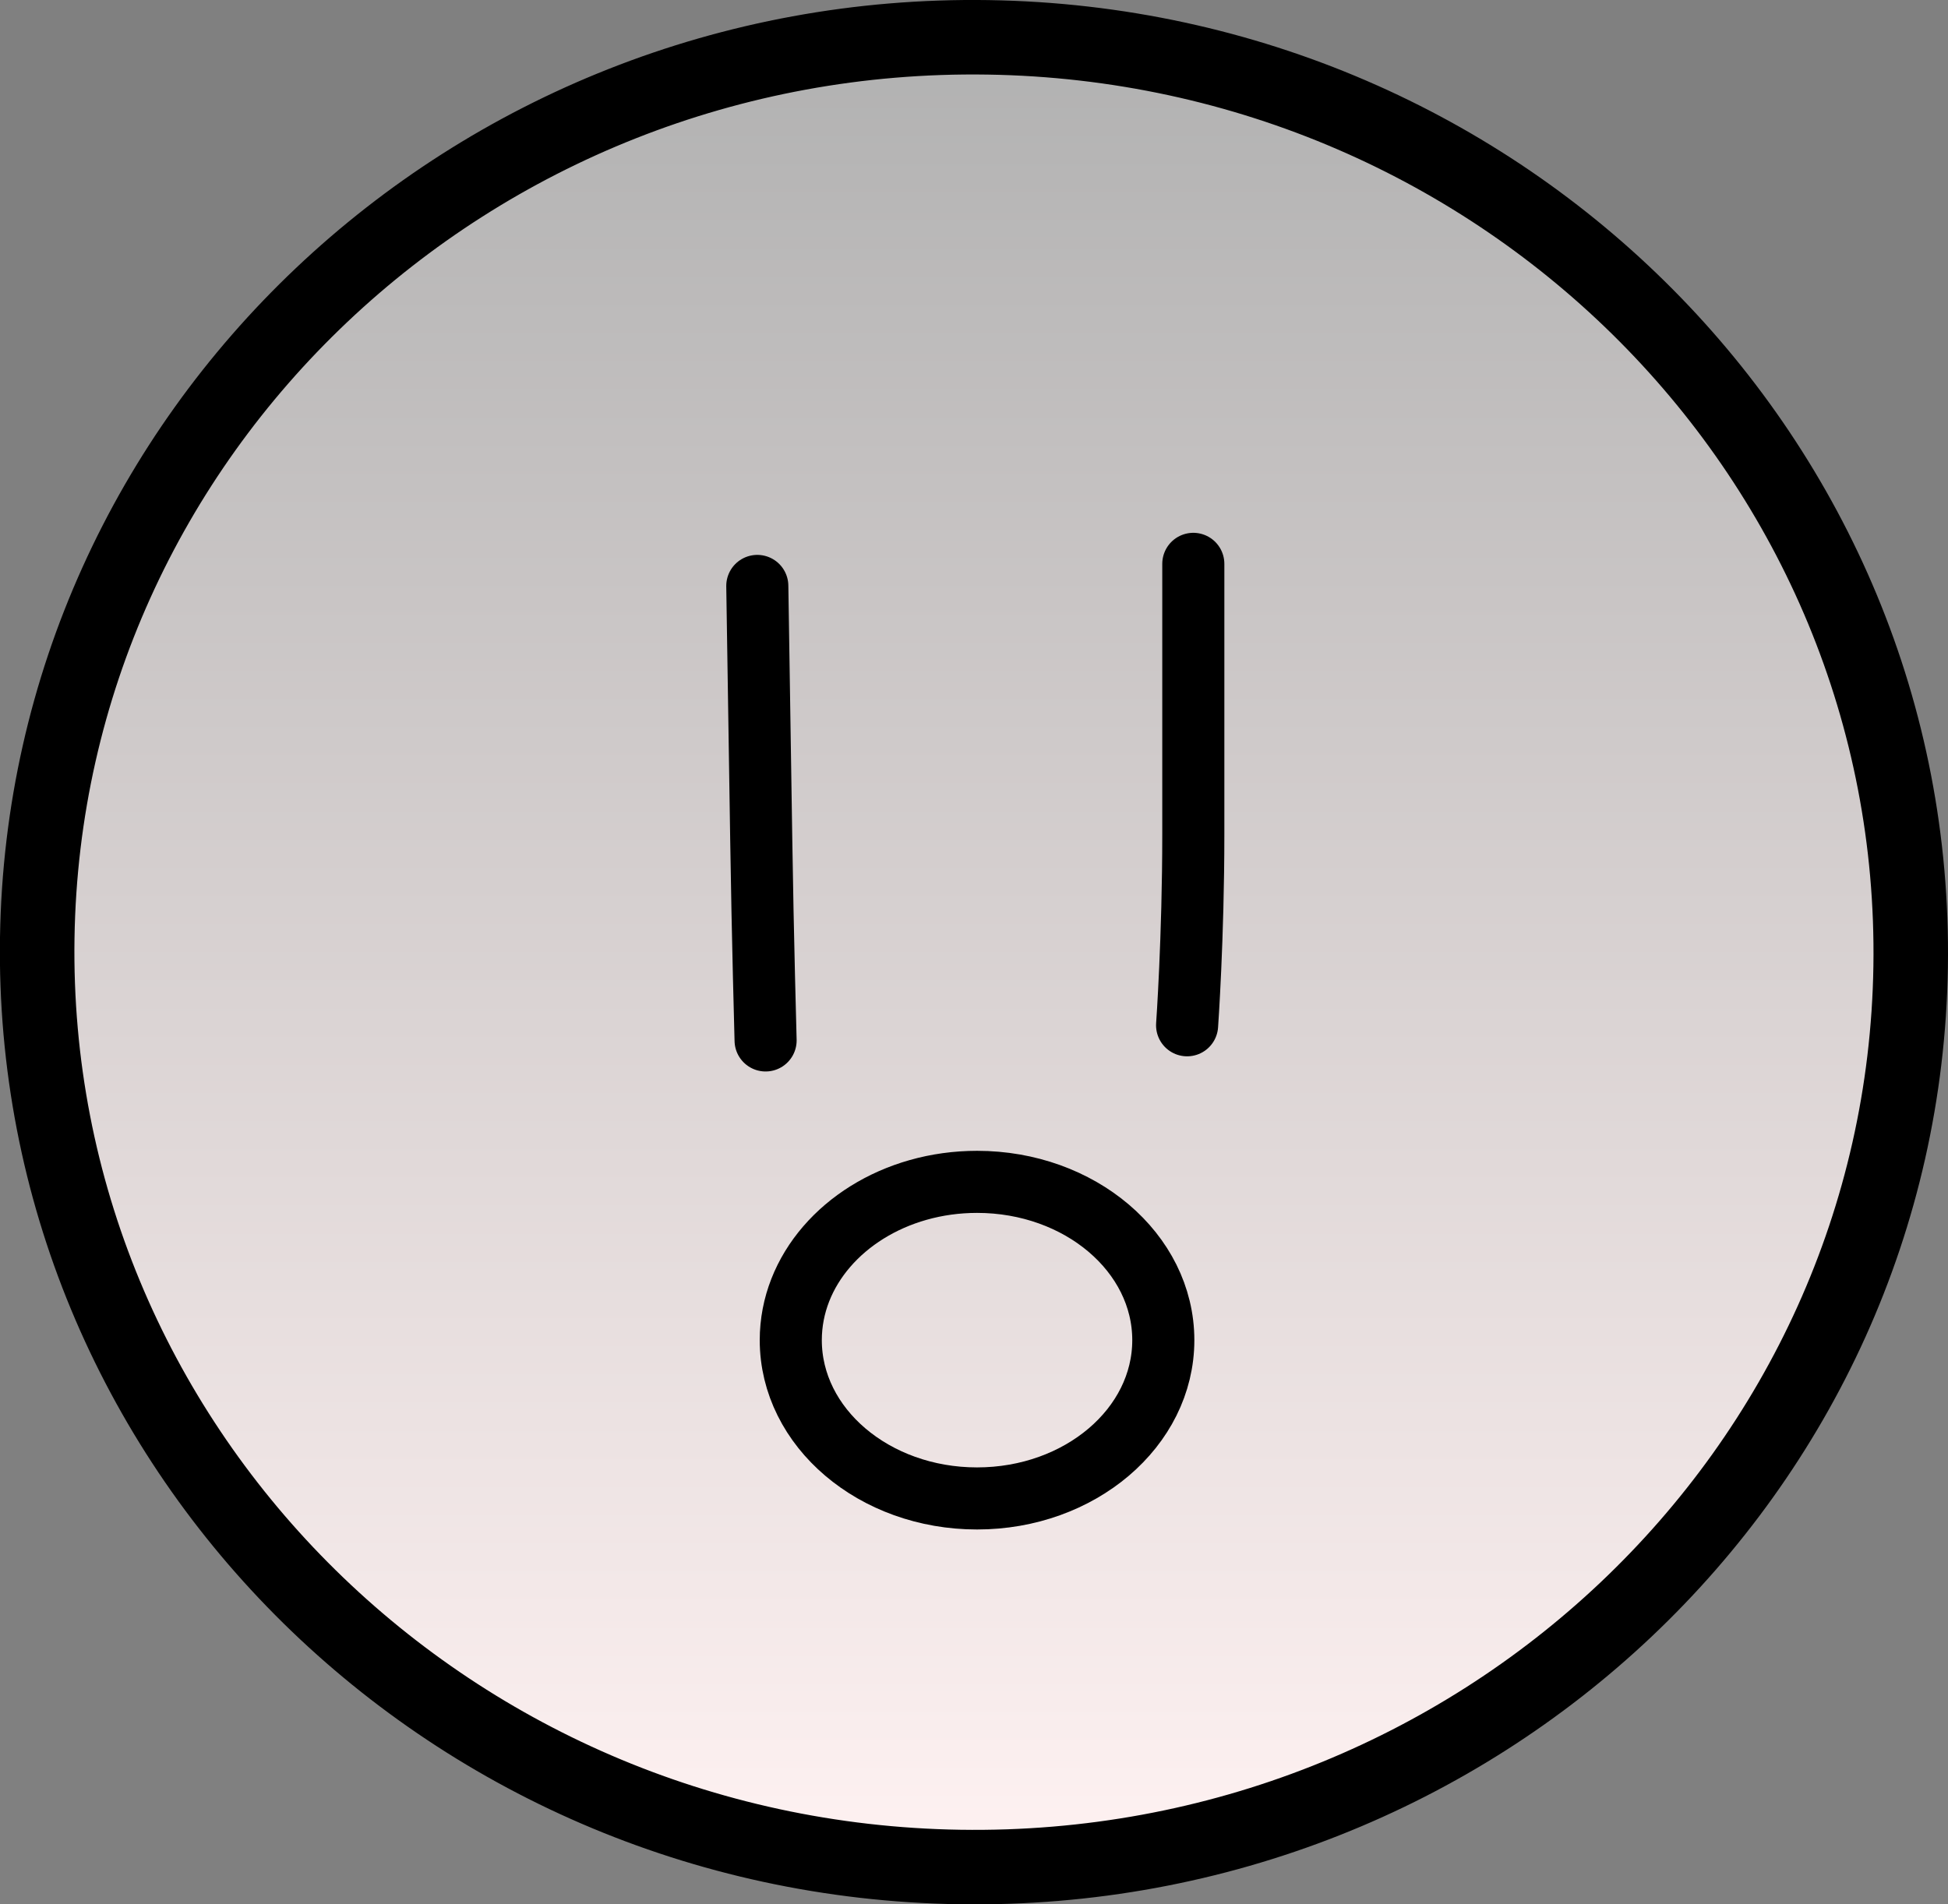 <svg version="1.1" xmlns="http://www.w3.org/2000/svg" xmlns:xlink="http://www.w3.org/1999/xlink" width="78.437" height="76.695" viewBox="0,0,78.437,76.695"><rect x="0" y="0" width="78.437" height="76.695" fill="#808080" stroke="none"/><defs><linearGradient x1="240" y1="143.153" x2="240" y2="216.847" gradientUnits="userSpaceOnUse" id="color-1"><stop offset="0" stop-color="#b1b1b1"/><stop offset="1" stop-color="#fff2f2"/></linearGradient></defs><g transform="translate(-200.784,-141.653)"><g stroke="#000000" stroke-miterlimit="10"><path d="M202.284,179.418c0.314,-20.348 17.455,-36.582 38.285,-36.261c20.83,0.321 37.462,17.077 37.148,37.425c-0.314,20.348 -17.455,36.582 -38.285,36.261c-20.83,-0.321 -37.462,-17.077 -37.148,-37.425z" fill="url(#color-1)" stroke-width="3" stroke-linecap="butt"/><path d="M248.833,164.361c0,0 0,6.971 0,10.889c0,4.177 -0.25,7.694 -0.25,7.694" fill="none" stroke-width="2.5" stroke-linecap="round"/><path d="M231.611,183.555c0,0 -0.118,-4.232 -0.175,-8.078c-0.054,-3.663 -0.159,-10.227 -0.159,-10.227" fill="none" stroke-width="2.5" stroke-linecap="round"/><path d="M247.625,195.625c0,3.521 -3.358,6.375 -7.5,6.375c-4.142,0 -7.5,-2.854 -7.5,-6.375c0,-2.817 2.149,-5.207 5.13,-6.05c0.745,-0.211 1.542,-0.325 2.37,-0.325c4.142,0 7.5,2.854 7.5,6.375z" fill="none" stroke-width="2.5" stroke-linecap="butt"/></g></g></svg>
